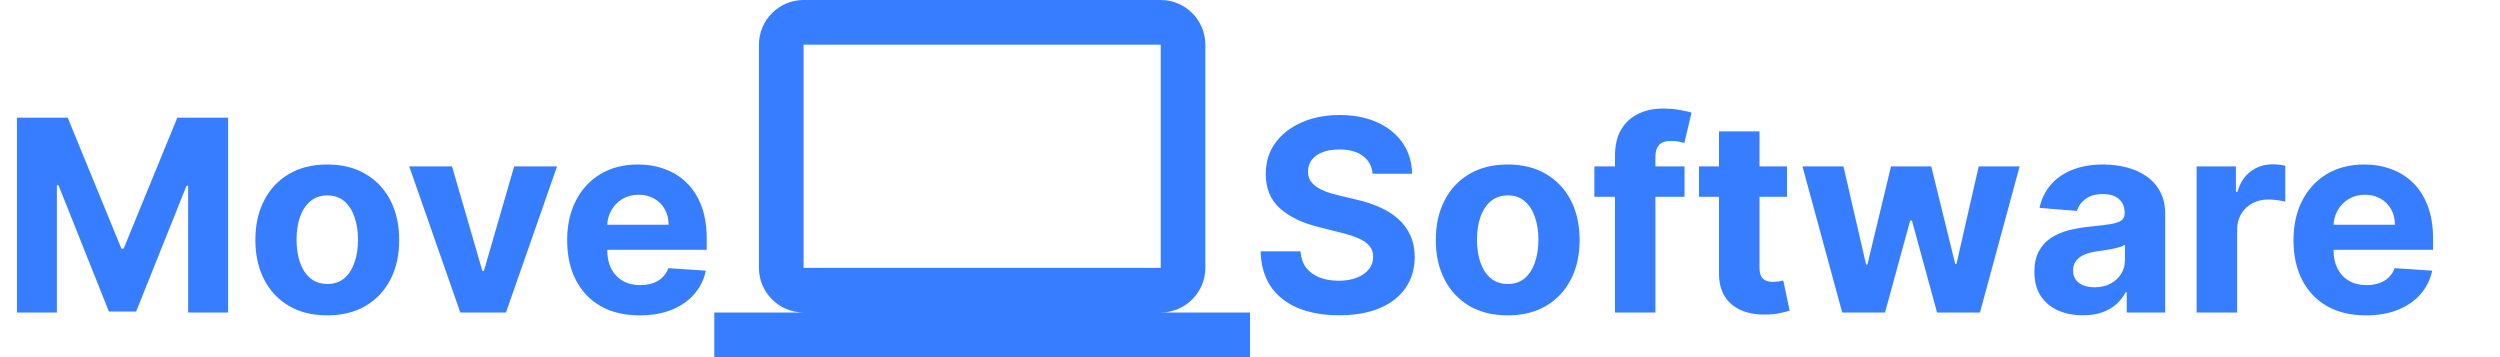 <svg width="112" height="16" viewBox="0 0 112 16" fill="none" xmlns="http://www.w3.org/2000/svg">
<path d="M52 14C53.1 14 54 13.1 54 12V2C54 0.9 53.1 0 52 0H36C34.9 0 34 0.9 34 2V12C34 13.1 34.9 14 36 14H32V16H56V14H52ZM36 2H52V12H36V2Z" fill="#377DFF"/>
<path d="M0.759 5.273H3.034L5.438 11.136H5.54L7.943 5.273H10.219V14H8.429V8.32H8.357L6.098 13.957H4.879L2.621 8.298H2.548V14H0.759V5.273ZM14.662 14.128C14 14.128 13.428 13.987 12.945 13.706C12.465 13.422 12.094 13.027 11.833 12.521C11.571 12.013 11.441 11.423 11.441 10.753C11.441 10.077 11.571 9.486 11.833 8.98C12.094 8.472 12.465 8.077 12.945 7.795C13.428 7.511 14 7.369 14.662 7.369C15.324 7.369 15.895 7.511 16.375 7.795C16.858 8.077 17.23 8.472 17.492 8.98C17.753 9.486 17.884 10.077 17.884 10.753C17.884 11.423 17.753 12.013 17.492 12.521C17.23 13.027 16.858 13.422 16.375 13.706C15.895 13.987 15.324 14.128 14.662 14.128ZM14.671 12.722C14.972 12.722 15.223 12.636 15.425 12.466C15.627 12.293 15.779 12.057 15.881 11.758C15.986 11.46 16.039 11.121 16.039 10.74C16.039 10.359 15.986 10.02 15.881 9.722C15.779 9.423 15.627 9.188 15.425 9.014C15.223 8.841 14.972 8.754 14.671 8.754C14.367 8.754 14.111 8.841 13.904 9.014C13.699 9.188 13.544 9.423 13.439 9.722C13.337 10.02 13.286 10.359 13.286 10.74C13.286 11.121 13.337 11.46 13.439 11.758C13.544 12.057 13.699 12.293 13.904 12.466C14.111 12.636 14.367 12.722 14.671 12.722ZM24.956 7.455L22.667 14H20.622L18.334 7.455H20.251L21.61 12.138H21.679L23.034 7.455H24.956ZM28.657 14.128C27.983 14.128 27.404 13.992 26.918 13.719C26.435 13.443 26.063 13.054 25.802 12.551C25.54 12.046 25.409 11.447 25.409 10.757C25.409 10.084 25.54 9.493 25.802 8.984C26.063 8.476 26.431 8.08 26.905 7.795C27.383 7.511 27.942 7.369 28.584 7.369C29.016 7.369 29.418 7.439 29.79 7.578C30.165 7.714 30.492 7.92 30.77 8.196C31.052 8.472 31.27 8.818 31.427 9.236C31.583 9.651 31.661 10.136 31.661 10.693V11.192H26.134V10.067H29.952C29.952 9.805 29.895 9.574 29.782 9.372C29.668 9.17 29.51 9.013 29.309 8.899C29.11 8.783 28.878 8.724 28.614 8.724C28.338 8.724 28.094 8.788 27.881 8.916C27.671 9.041 27.506 9.21 27.387 9.423C27.267 9.634 27.206 9.868 27.203 10.126V11.196C27.203 11.52 27.263 11.8 27.383 12.036C27.505 12.271 27.677 12.453 27.898 12.581C28.12 12.709 28.383 12.773 28.686 12.773C28.888 12.773 29.073 12.744 29.24 12.688C29.408 12.631 29.552 12.546 29.671 12.432C29.79 12.318 29.881 12.179 29.944 12.014L31.622 12.125C31.537 12.528 31.363 12.881 31.098 13.182C30.837 13.48 30.499 13.713 30.084 13.881C29.672 14.046 29.196 14.128 28.657 14.128Z" fill="#377DFF"/>
<path d="M61.493 7.783C61.459 7.439 61.312 7.172 61.054 6.982C60.795 6.791 60.445 6.696 60.001 6.696C59.7 6.696 59.446 6.739 59.239 6.824C59.031 6.906 58.872 7.021 58.761 7.169C58.653 7.317 58.599 7.484 58.599 7.672C58.594 7.828 58.626 7.964 58.697 8.081C58.771 8.197 58.872 8.298 59 8.384C59.128 8.466 59.276 8.538 59.443 8.601C59.611 8.661 59.79 8.712 59.98 8.754L60.764 8.942C61.145 9.027 61.494 9.141 61.812 9.283C62.131 9.425 62.406 9.599 62.639 9.807C62.872 10.014 63.053 10.258 63.18 10.54C63.311 10.821 63.378 11.143 63.381 11.507C63.378 12.041 63.242 12.504 62.972 12.896C62.705 13.286 62.318 13.588 61.812 13.804C61.31 14.017 60.703 14.124 59.993 14.124C59.288 14.124 58.675 14.016 58.152 13.8C57.632 13.584 57.226 13.264 56.933 12.841C56.644 12.415 56.492 11.888 56.477 11.26H58.263C58.283 11.553 58.367 11.797 58.514 11.993C58.665 12.186 58.865 12.332 59.115 12.432C59.368 12.528 59.653 12.577 59.972 12.577C60.284 12.577 60.555 12.531 60.785 12.44C61.019 12.349 61.199 12.223 61.327 12.061C61.455 11.899 61.519 11.713 61.519 11.503C61.519 11.307 61.46 11.142 61.344 11.008C61.23 10.875 61.062 10.761 60.841 10.668C60.622 10.574 60.354 10.489 60.035 10.412L59.085 10.173C58.349 9.994 57.769 9.714 57.342 9.334C56.916 8.953 56.705 8.44 56.707 7.795C56.705 7.267 56.845 6.805 57.129 6.411C57.416 6.016 57.81 5.707 58.31 5.486C58.81 5.264 59.378 5.153 60.014 5.153C60.662 5.153 61.227 5.264 61.71 5.486C62.196 5.707 62.574 6.016 62.844 6.411C63.114 6.805 63.253 7.263 63.261 7.783H61.493ZM67.545 14.128C66.883 14.128 66.311 13.987 65.828 13.706C65.348 13.422 64.977 13.027 64.716 12.521C64.454 12.013 64.323 11.423 64.323 10.753C64.323 10.077 64.454 9.486 64.716 8.98C64.977 8.472 65.348 8.077 65.828 7.795C66.311 7.511 66.883 7.369 67.545 7.369C68.207 7.369 68.778 7.511 69.258 7.795C69.741 8.077 70.113 8.472 70.375 8.98C70.636 9.486 70.767 10.077 70.767 10.753C70.767 11.423 70.636 12.013 70.375 12.521C70.113 13.027 69.741 13.422 69.258 13.706C68.778 13.987 68.207 14.128 67.545 14.128ZM67.554 12.722C67.855 12.722 68.106 12.636 68.308 12.466C68.51 12.293 68.662 12.057 68.764 11.758C68.869 11.46 68.921 11.121 68.921 10.74C68.921 10.359 68.869 10.02 68.764 9.722C68.662 9.423 68.51 9.188 68.308 9.014C68.106 8.841 67.855 8.754 67.554 8.754C67.25 8.754 66.994 8.841 66.787 9.014C66.582 9.188 66.427 9.423 66.322 9.722C66.22 10.02 66.169 10.359 66.169 10.74C66.169 11.121 66.22 11.46 66.322 11.758C66.427 12.057 66.582 12.293 66.787 12.466C66.994 12.636 67.25 12.722 67.554 12.722ZM75.467 7.455V8.818H71.427V7.455H75.467ZM72.352 14V6.982C72.352 6.507 72.444 6.114 72.629 5.801C72.816 5.489 73.072 5.254 73.396 5.098C73.72 4.942 74.088 4.864 74.5 4.864C74.778 4.864 75.032 4.885 75.262 4.928C75.495 4.97 75.669 5.009 75.782 5.043L75.459 6.406C75.387 6.384 75.299 6.362 75.194 6.342C75.092 6.322 74.987 6.312 74.879 6.312C74.612 6.312 74.426 6.375 74.321 6.5C74.216 6.622 74.163 6.794 74.163 7.016V14H72.352ZM80.058 7.455V8.818H76.116V7.455H80.058ZM77.011 5.886H78.826V11.989C78.826 12.156 78.852 12.287 78.903 12.381C78.954 12.472 79.025 12.536 79.116 12.572C79.21 12.609 79.317 12.628 79.44 12.628C79.525 12.628 79.61 12.621 79.695 12.607C79.781 12.589 79.846 12.577 79.891 12.568L80.177 13.919C80.086 13.947 79.958 13.98 79.793 14.017C79.629 14.057 79.428 14.081 79.192 14.089C78.755 14.107 78.371 14.048 78.042 13.915C77.715 13.781 77.461 13.574 77.279 13.293C77.097 13.011 77.008 12.656 77.011 12.227V5.886ZM82.531 14L80.75 7.455H82.587L83.601 11.852H83.66L84.717 7.455H86.52L87.594 11.827H87.649L88.646 7.455H90.479L88.702 14H86.78L85.655 9.884H85.574L84.449 14H82.531ZM93.314 14.124C92.896 14.124 92.524 14.051 92.197 13.906C91.87 13.758 91.612 13.541 91.421 13.254C91.234 12.964 91.14 12.604 91.14 12.172C91.14 11.808 91.207 11.503 91.341 11.256C91.474 11.008 91.656 10.81 91.886 10.659C92.116 10.508 92.377 10.395 92.67 10.318C92.966 10.242 93.275 10.188 93.599 10.156C93.98 10.117 94.287 10.079 94.519 10.046C94.752 10.008 94.921 9.955 95.027 9.884C95.132 9.812 95.184 9.707 95.184 9.568V9.543C95.184 9.273 95.099 9.064 94.929 8.916C94.761 8.768 94.522 8.695 94.213 8.695C93.886 8.695 93.626 8.767 93.433 8.912C93.24 9.054 93.112 9.233 93.049 9.449L91.37 9.312C91.456 8.915 91.623 8.571 91.873 8.281C92.123 7.989 92.446 7.764 92.841 7.608C93.238 7.449 93.698 7.369 94.221 7.369C94.585 7.369 94.933 7.412 95.265 7.497C95.6 7.582 95.897 7.714 96.156 7.893C96.417 8.072 96.623 8.303 96.774 8.584C96.924 8.862 97 9.196 97 9.585V14H95.278V13.092H95.227C95.122 13.297 94.981 13.477 94.805 13.633C94.629 13.787 94.417 13.908 94.17 13.996C93.923 14.081 93.637 14.124 93.314 14.124ZM93.834 12.871C94.1 12.871 94.336 12.818 94.541 12.713C94.745 12.605 94.906 12.46 95.022 12.278C95.139 12.097 95.197 11.891 95.197 11.661V10.966C95.14 11.003 95.062 11.037 94.963 11.068C94.866 11.097 94.757 11.124 94.635 11.149C94.512 11.172 94.39 11.193 94.268 11.213C94.146 11.23 94.035 11.246 93.936 11.26C93.723 11.291 93.537 11.341 93.377 11.409C93.218 11.477 93.095 11.57 93.007 11.686C92.919 11.8 92.875 11.942 92.875 12.112C92.875 12.359 92.964 12.548 93.143 12.679C93.325 12.807 93.555 12.871 93.834 12.871ZM98.408 14V7.455H100.168V8.597H100.236C100.355 8.19 100.556 7.884 100.837 7.676C101.118 7.466 101.442 7.361 101.809 7.361C101.9 7.361 101.998 7.366 102.103 7.378C102.208 7.389 102.3 7.405 102.38 7.425V9.036C102.294 9.01 102.176 8.987 102.026 8.967C101.875 8.947 101.738 8.938 101.613 8.938C101.346 8.938 101.107 8.996 100.897 9.112C100.689 9.226 100.525 9.385 100.402 9.589C100.283 9.794 100.223 10.03 100.223 10.297V14H98.408ZM105.996 14.128C105.323 14.128 104.744 13.992 104.258 13.719C103.775 13.443 103.403 13.054 103.141 12.551C102.88 12.046 102.749 11.447 102.749 10.757C102.749 10.084 102.88 9.493 103.141 8.984C103.403 8.476 103.771 8.08 104.245 7.795C104.722 7.511 105.282 7.369 105.924 7.369C106.356 7.369 106.758 7.439 107.13 7.578C107.505 7.714 107.832 7.92 108.11 8.196C108.391 8.472 108.61 8.818 108.766 9.236C108.923 9.651 109.001 10.136 109.001 10.693V11.192H103.474V10.067H107.292C107.292 9.805 107.235 9.574 107.121 9.372C107.008 9.17 106.85 9.013 106.648 8.899C106.45 8.783 106.218 8.724 105.954 8.724C105.678 8.724 105.434 8.788 105.221 8.916C105.011 9.041 104.846 9.21 104.727 9.423C104.607 9.634 104.546 9.868 104.543 10.126V11.196C104.543 11.52 104.603 11.8 104.722 12.036C104.844 12.271 105.016 12.453 105.238 12.581C105.46 12.709 105.722 12.773 106.026 12.773C106.228 12.773 106.413 12.744 106.58 12.688C106.748 12.631 106.891 12.546 107.011 12.432C107.13 12.318 107.221 12.179 107.283 12.014L108.962 12.125C108.877 12.528 108.702 12.881 108.438 13.182C108.177 13.48 107.839 13.713 107.424 13.881C107.012 14.046 106.536 14.128 105.996 14.128Z" fill="#377DFF"/>
</svg>
